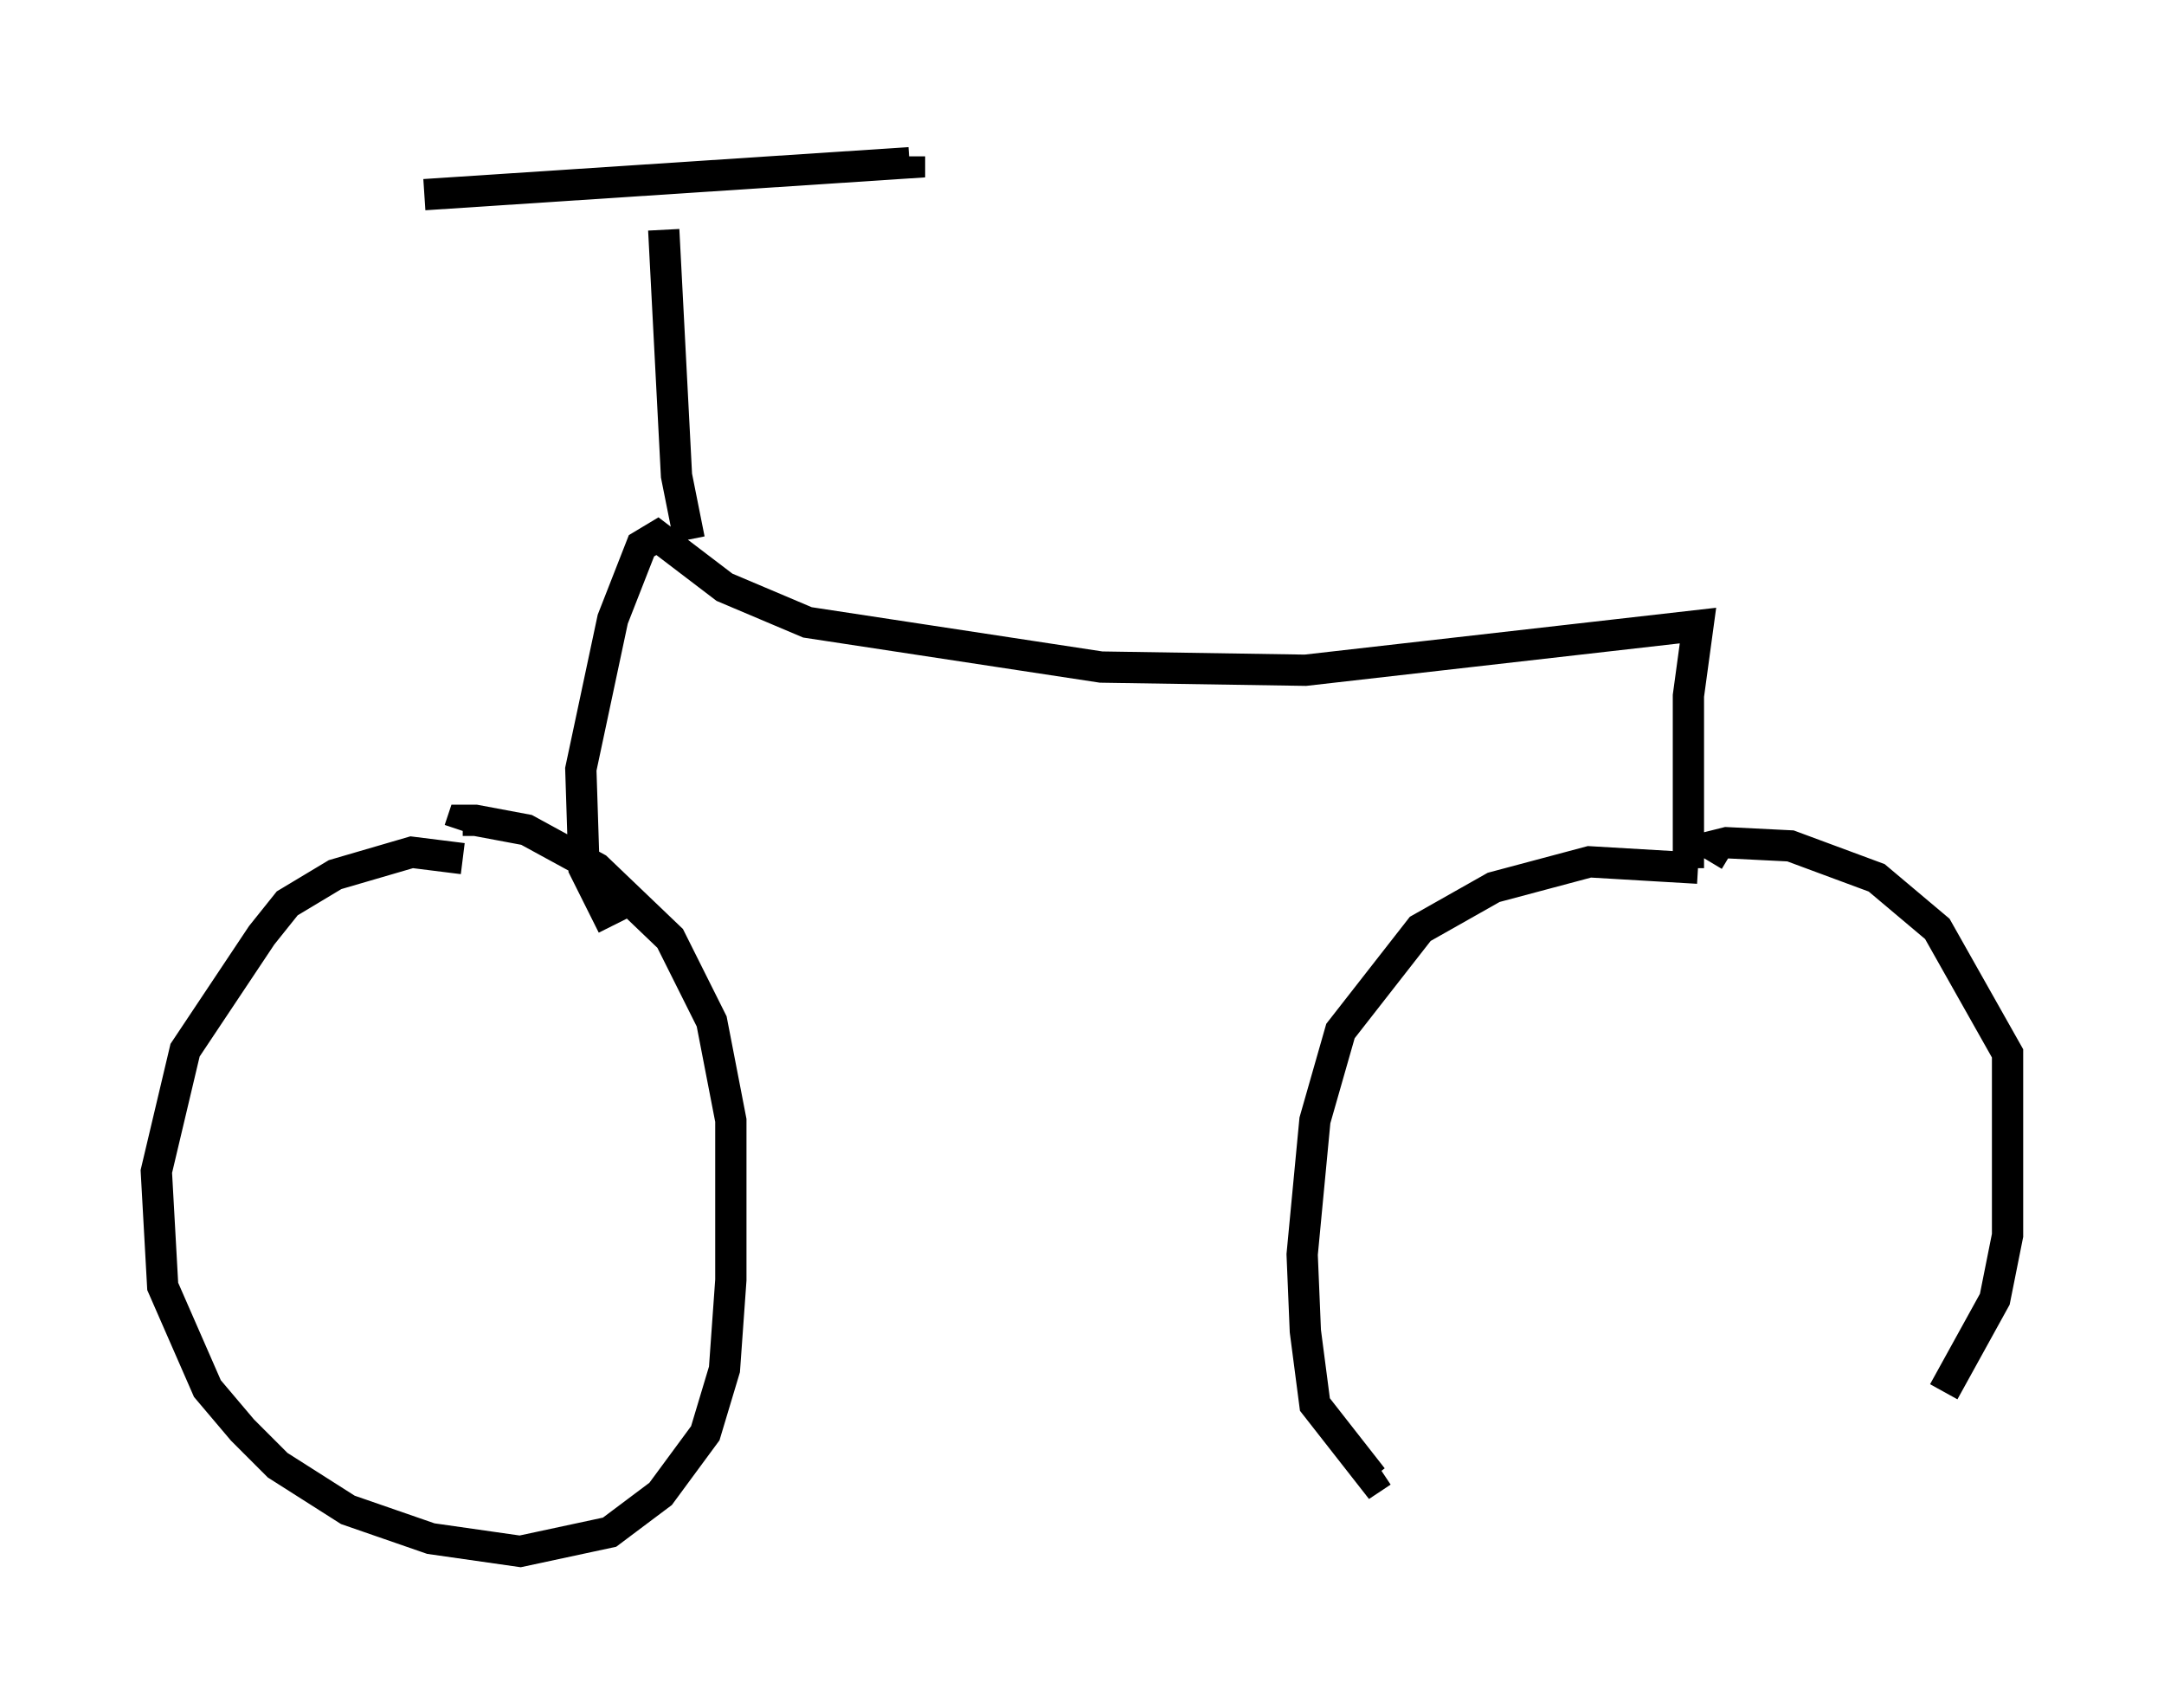<?xml version="1.0" encoding="utf-8" ?>
<svg baseProfile="full" height="54.611" version="1.1" width="69.209" xmlns="http://www.w3.org/2000/svg" xmlns:ev="http://www.w3.org/2001/xml-events" xmlns:xlink="http://www.w3.org/1999/xlink"><defs /><rect fill="white" height="54.611" width="69.209" x="0" y="0" /><path d="M15.821, 28.071 m-1.021, -0.613 l-1.633, -0.204 -2.45, 0.715 l-1.531, 0.919 -0.817, 1.021 l-2.45, 3.675 -0.919, 3.879 l0.204, 3.675 1.429, 3.267 l1.123, 1.327 1.123, 1.123 l2.246, 1.429 2.654, 0.919 l2.858, 0.408 2.858, -0.613 l1.633, -1.225 1.429, -1.94 l0.613, -2.042 0.204, -2.858 l0.0, -5.104 -0.613, -3.165 l-1.327, -2.654 -2.348, -2.246 l-2.246, -1.225 -1.633, -0.306 l-0.408, 0.0 -0.102, 0.306 m4.9, 3.063 l-0.919, -1.838 -0.102, -3.165 l1.021, -4.798 0.919, -2.348 l0.51, -0.306 2.144, 1.633 l2.654, 1.123 9.392, 1.429 l6.533, 0.102 12.556, -1.429 l-0.306, 2.246 0.0, 5.513 m0.306, 0.0 l-3.471, -0.204 -3.063, 0.817 l-2.348, 1.327 -2.552, 3.267 l-0.817, 2.858 -0.408, 4.288 l0.102, 2.45 0.306, 2.348 l1.838, 2.348 0.306, -0.204 m17.967, -2.552 l1.633, -2.96 0.408, -2.042 l0.0, -5.819 -2.246, -3.981 l-1.94, -1.633 -2.756, -1.021 l-2.042, -0.102 -0.408, 0.102 l0.51, 0.306 m-33.28, -10.106 l-0.408, -2.042 -0.408, -7.861 m-7.656, -1.123 l15.517, -1.021 0.0, -0.204 " fill="none" stroke="black" stroke-width="1" /></svg>